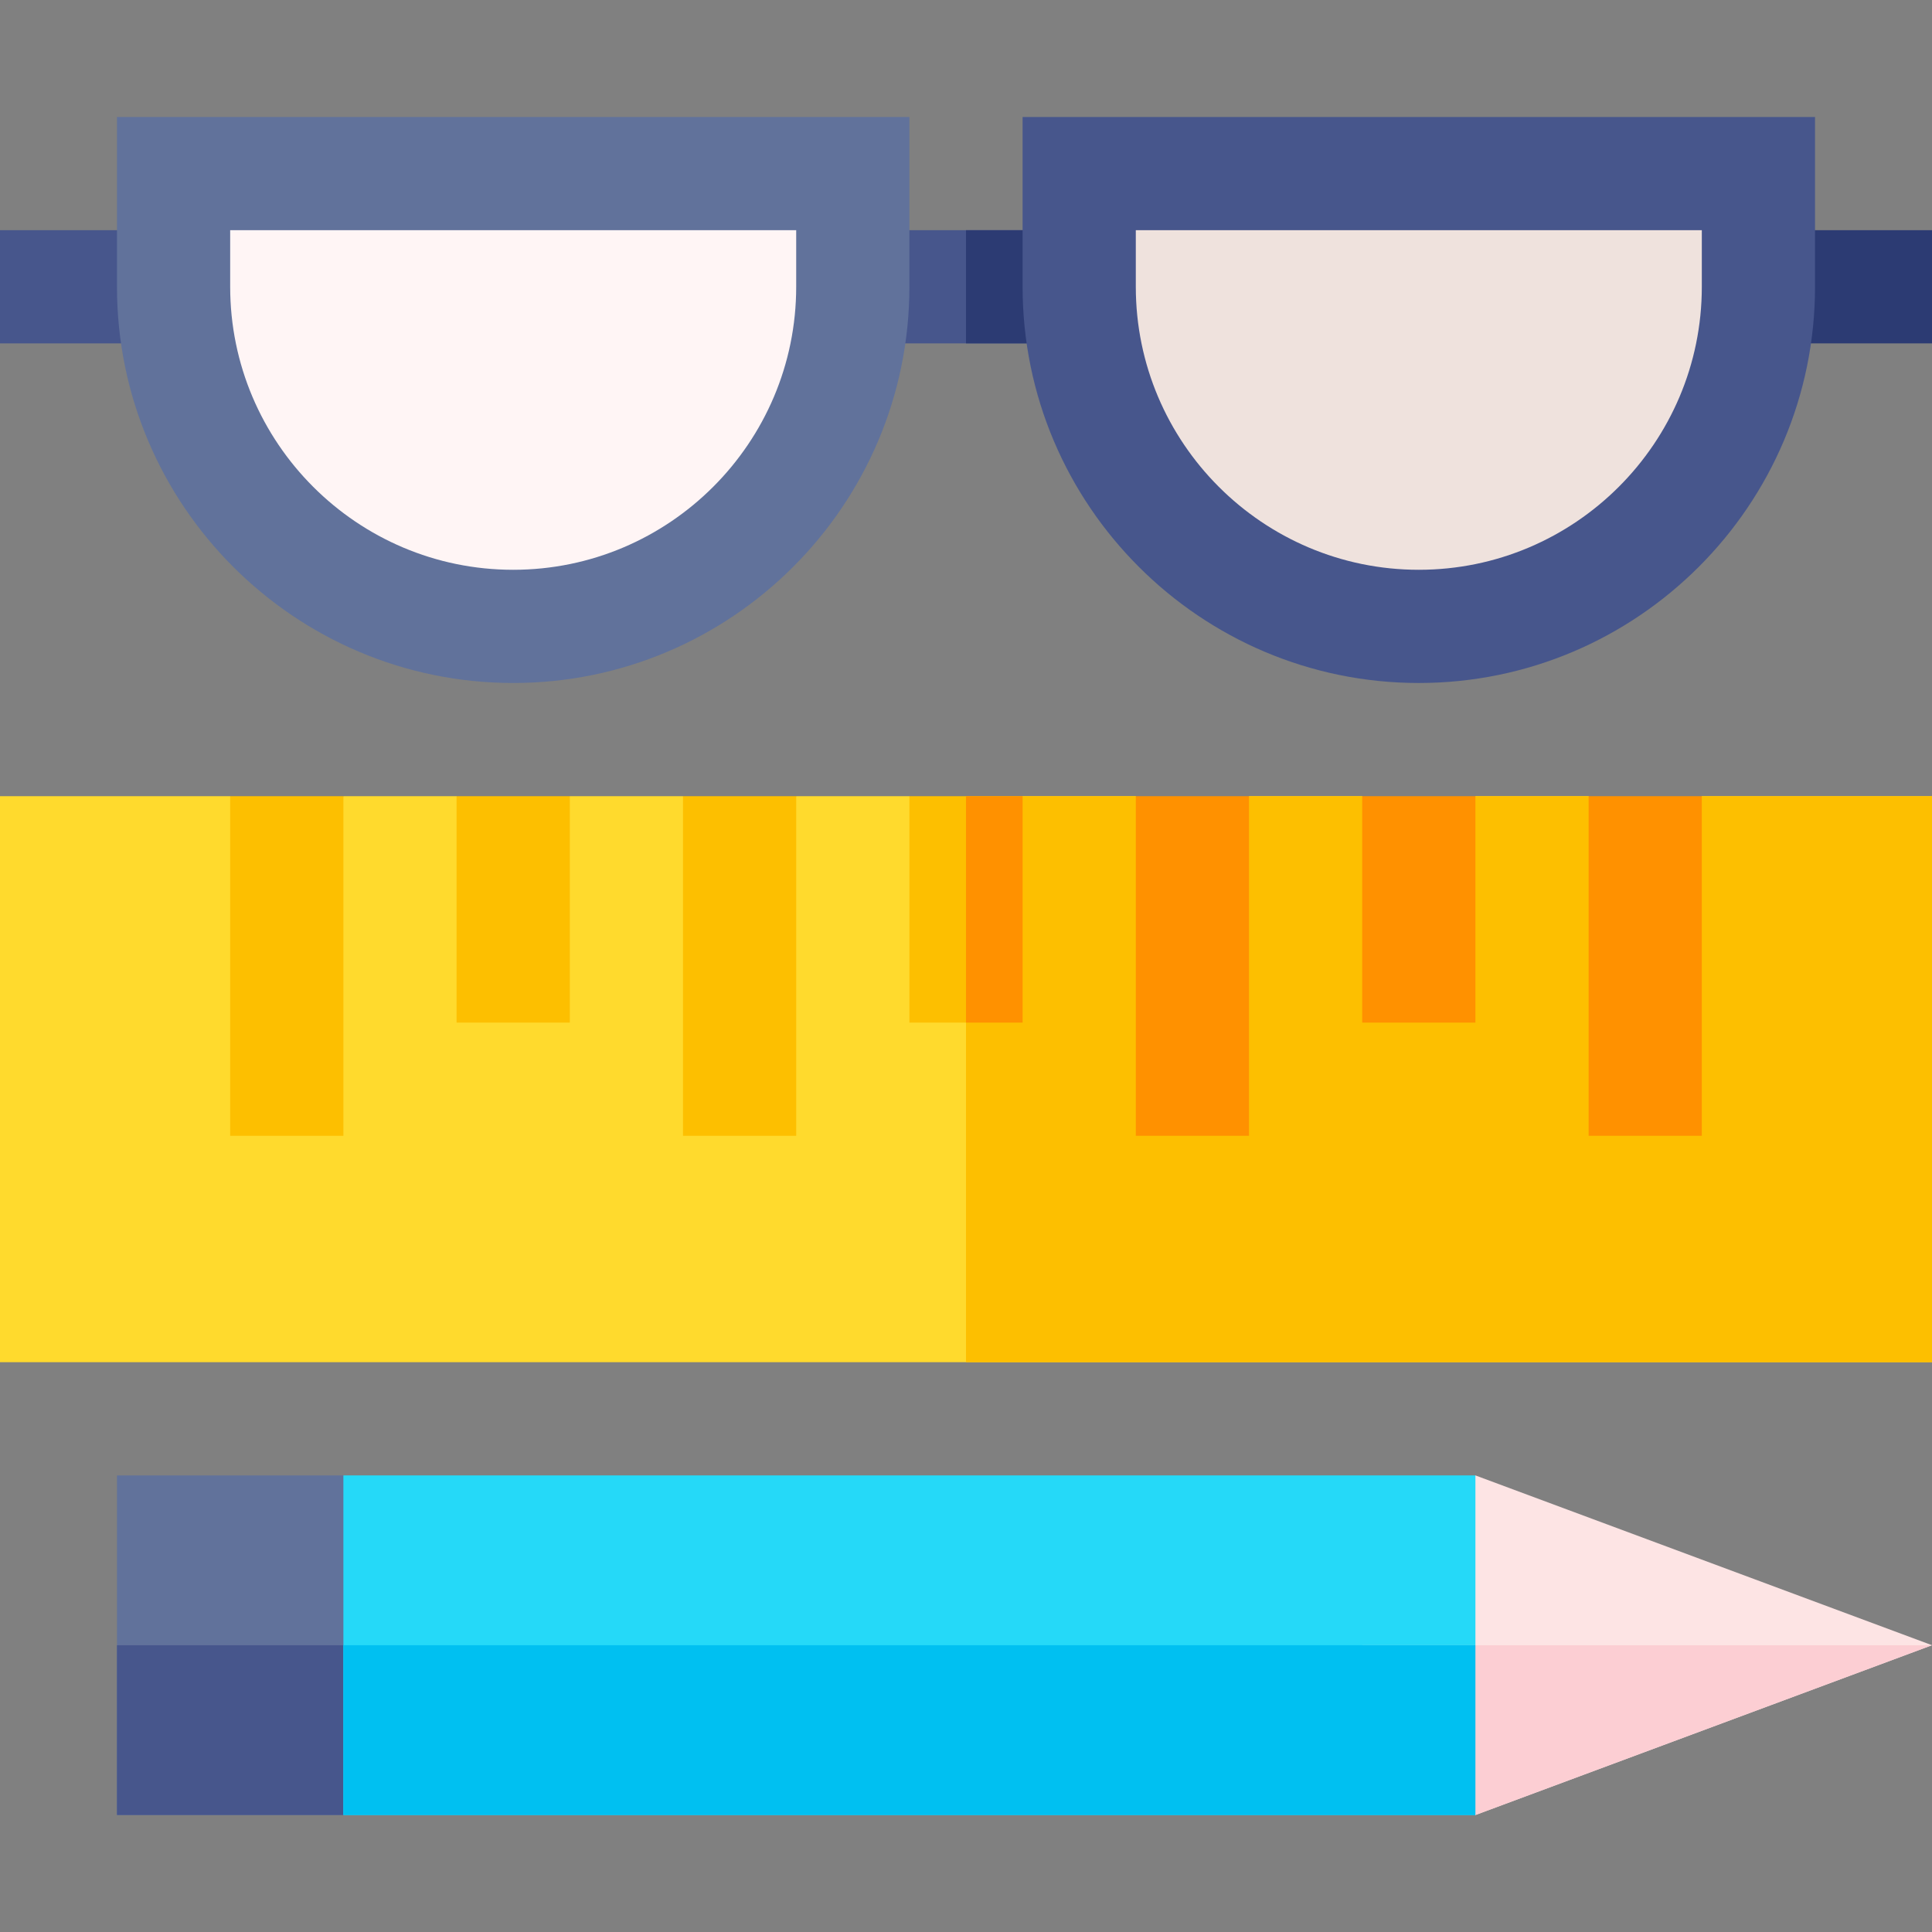 <?xml version="1.0" encoding="iso-8859-1"?>
<!-- Generator: Adobe Illustrator 19.0.0, SVG Export Plug-In . SVG Version: 6.00 Build 0)  -->
<svg xmlns="http://www.w3.org/2000/svg" xmlns:xlink="http://www.w3.org/1999/xlink" version="1.1" id="Layer_1" x="0px" y="0px" viewBox="0 0 512 512" style="enable-background:new 0 0 512 512;" xml:space="preserve" width="512" height="512">
<rect x="0" y="0" width="512" height="512" fill="#808080" stroke="none"/>
<g>
	<rect x="224.5" y="61" style="fill:#47568C;" width="62.999" height="30"/>
	<rect x="256" y="61" style="fill:#2C3B73;" width="31.5" height="30"/>
	<rect x="464.506" y="61" style="fill:#2C3B73;" width="47.494" height="30"/>
	<rect y="61" style="fill:#47568C;" width="47.494" height="30"/>
	<path style="fill:#61729B;" d="M136,181C78.109,181,31,133.891,31,76V31h210v45C241,133.891,193.891,181,136,181z"/>
	<path style="fill:#47568C;" d="M376,181c-57.891,0-105-47.109-105-105V31h210v45C481,133.891,433.891,181,376,181z"/>
	<polygon style="fill:#FFDA2D;" points="512,211 512,361 0,361 0,211 61,211 76,271 91,211 121,211 136,241 151,211 181,211    196,271 211,211 241,211 256,241 271,211 301,211 316,271 331,211 361,211 376,241 391,211 421,211 436,271 451,211  "/>
	<polygon style="fill:#FDBF00;" points="512,211 512,361 256,361 256,241 271,211 301,211 316,271 331,211 361,211 376,241 391,211    421,211 436,271 451,211  "/>
	<polygon style="fill:#61729B;" points="121,436 91,481 31,481 31,391 91,391  "/>
	<polygon style="fill:#47568C;" points="31,436 121,436 91,481 31,481  "/>
	<polygon style="fill:#FDE4E4;" points="512,436 391,481 361,436 391,391  "/>
	<rect x="91" y="391" style="fill:#25D9F8;" width="300" height="90"/>
	<polygon style="fill:#FCCED3;" points="512,436 391,481 361,436  "/>
	<rect x="91" y="436" style="fill:#00C0F1;" width="300" height="45"/>
	<rect x="61" y="211" style="fill:#FDBF00;" width="30" height="90"/>
	<rect x="121" y="211" style="fill:#FDBF00;" width="30" height="60"/>
	<rect x="181" y="211" style="fill:#FDBF00;" width="30" height="90"/>
	<rect x="241" y="211" style="fill:#FDBF00;" width="30" height="60"/>
	<rect x="301" y="211" style="fill:#FF9100;" width="30" height="90"/>
	<rect x="361" y="211" style="fill:#FF9100;" width="30" height="60"/>
	<rect x="421" y="211" style="fill:#FF9100;" width="30" height="90"/>
	<rect x="256" y="211" style="fill:#FF9100;" width="15" height="60"/>
	<path style="fill:#FFF5F5;" d="M136,151c-41.353,0-75-33.647-75-75V61h150v15C211,117.353,177.353,151,136,151z"/>
	<path style="fill:#EFE2DD;" d="M376,151c-41.353,0-75-33.647-75-75V61h150v15C451,117.353,417.353,151,376,151z"/>
</g>















</svg>

